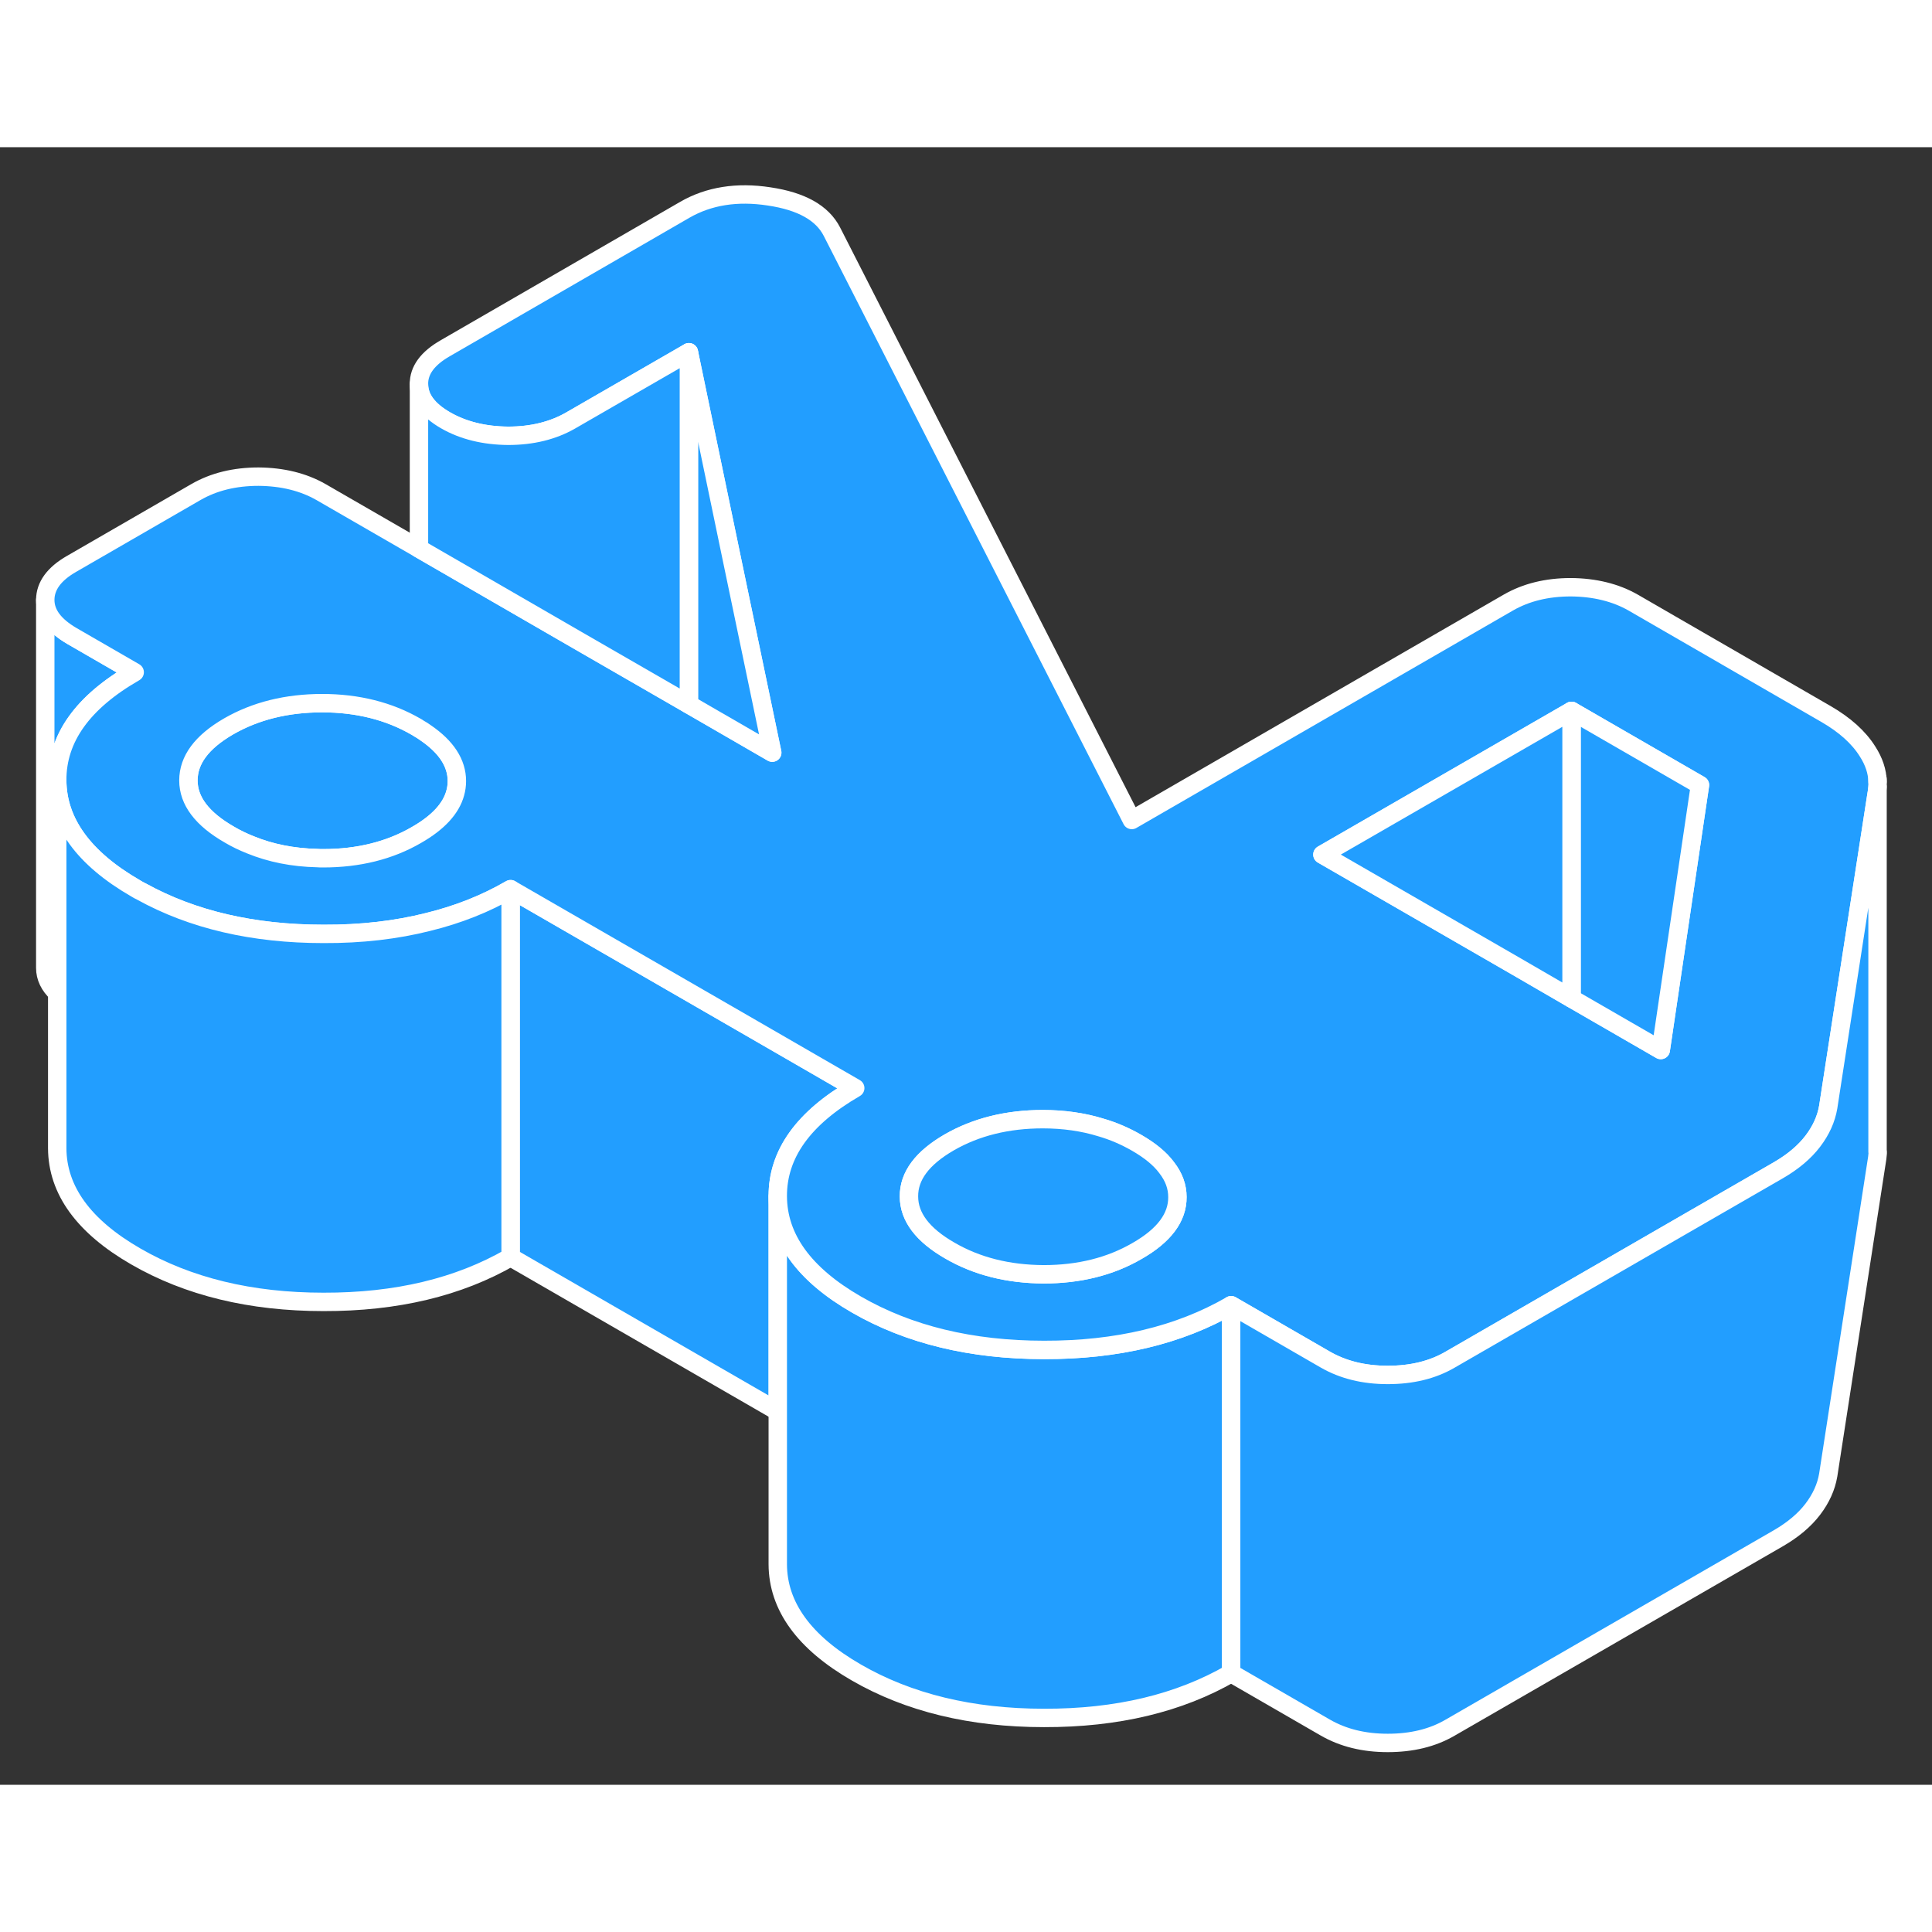 <svg viewBox="0 0 105 89" fill="#229EFF" xmlns="http://www.w3.org/2000/svg" height="48" width="48" stroke-width="1px" stroke-linecap="round" stroke-linejoin="round"><rect x="0" y="0" width="105" height="89" fill="#333333" stroke="none"/><path d="M7.32 28.535C4.5 30.155 3.1 32.115 3.11 34.406V45.965C2.68 45.566 2.46 45.105 2.46 44.605V24.605C2.46 25.355 2.95 26.006 3.91 26.566L7.32 28.535Z" stroke="white" stroke-linejoin="round"/><path d="M46.48 51.135C43.66 52.765 42.26 54.725 42.27 57.015V68.705L27.75 60.325V40.325L40.94 47.935L46.48 51.135Z" stroke="white" stroke-linejoin="round"/><path d="M66.91 62.936V82.936C64.09 84.566 60.7 85.376 56.74 85.366C52.78 85.366 49.38 84.536 46.54 82.896C43.71 81.266 42.28 79.296 42.27 77.016V57.016C42.28 59.296 43.71 61.266 46.54 62.896C49.38 64.536 52.78 65.366 56.74 65.366C60.7 65.376 64.09 64.566 66.91 62.936Z" stroke="white" stroke-linejoin="round"/><path d="M24.83 34.445C24.83 34.675 24.8 34.895 24.74 35.105C24.51 35.945 23.81 36.705 22.64 37.375C21.18 38.225 19.48 38.645 17.56 38.645C17.45 38.645 17.34 38.645 17.24 38.635C15.92 38.605 14.71 38.365 13.61 37.915C13.21 37.755 12.83 37.575 12.46 37.355C10.98 36.505 10.24 35.525 10.24 34.415C10.24 33.305 10.96 32.325 12.43 31.475C13.89 30.635 15.59 30.215 17.51 30.215C19.43 30.215 21.14 30.645 22.61 31.495C22.66 31.525 22.72 31.555 22.77 31.595C22.9 31.665 23.02 31.745 23.13 31.825C24.26 32.595 24.83 33.475 24.83 34.445Z" stroke="white" stroke-linejoin="round"/><path d="M101.5 32.845C101.02 32.075 100.26 31.395 99.24 30.805L88.77 24.755C87.81 24.205 86.67 23.925 85.37 23.915C84.07 23.915 82.94 24.195 81.98 24.745L61.51 36.565L45.21 4.585C44.69 3.575 43.56 2.935 41.8 2.675C40.05 2.405 38.52 2.655 37.23 3.395L24.2 10.925C23.24 11.475 22.76 12.125 22.77 12.875C22.77 13.635 23.25 14.285 24.22 14.845C25.18 15.395 26.32 15.675 27.62 15.685C28.92 15.685 30.05 15.405 31.01 14.855L37.44 11.145L39.82 22.595L41.97 32.905L37.44 30.285L31.37 26.785L22.77 21.815L17.45 18.745C16.49 18.195 15.35 17.915 14.05 17.905C12.75 17.905 11.62 18.185 10.66 18.735L3.89 22.645C2.93 23.195 2.46 23.855 2.46 24.605C2.46 25.355 2.95 26.005 3.91 26.565L7.32 28.535C4.5 30.155 3.1 32.115 3.11 34.405C3.12 36.685 4.55 38.655 7.38 40.285C7.48 40.345 7.58 40.405 7.69 40.455C10.46 41.985 13.76 42.755 17.58 42.755C19.63 42.765 21.53 42.545 23.27 42.105C24.9 41.705 26.39 41.115 27.75 40.325L40.94 47.935L46.48 51.135C43.66 52.765 42.26 54.725 42.27 57.015C42.28 59.295 43.71 61.265 46.54 62.895C49.38 64.535 52.78 65.365 56.74 65.365C60.7 65.375 64.09 64.565 66.91 62.935L72.02 65.885C72.99 66.445 74.12 66.725 75.42 66.725C76.72 66.725 77.85 66.455 78.81 65.895L81.79 64.175L91.84 58.375L96.66 55.595C97.45 55.135 98.07 54.615 98.52 54.025C98.97 53.435 99.25 52.815 99.36 52.165L99.54 50.995L101.98 35.215C102.01 35.055 102.03 34.905 102.04 34.755V34.485C102.03 33.925 101.84 33.375 101.5 32.845ZM24.74 35.105C24.51 35.945 23.81 36.705 22.64 37.375C21.18 38.225 19.48 38.645 17.56 38.645C17.45 38.645 17.34 38.645 17.24 38.635C15.92 38.605 14.71 38.365 13.61 37.915C13.21 37.755 12.83 37.575 12.46 37.355C10.98 36.505 10.24 35.525 10.24 34.415C10.24 33.305 10.96 32.325 12.43 31.475C13.89 30.635 15.59 30.215 17.51 30.215C19.43 30.215 21.14 30.645 22.61 31.495C22.66 31.525 22.72 31.555 22.77 31.595C22.9 31.665 23.02 31.745 23.13 31.825C24.26 32.595 24.83 33.475 24.83 34.445C24.83 34.675 24.8 34.895 24.74 35.105ZM61.8 59.985C60.34 60.835 58.64 61.255 56.72 61.255C54.8 61.245 53.1 60.825 51.62 59.965C50.14 59.115 49.4 58.135 49.4 57.025C49.39 55.915 50.12 54.935 51.59 54.085C53.05 53.245 54.75 52.825 56.67 52.825C57.8 52.825 58.86 52.975 59.83 53.275C60.52 53.475 61.16 53.755 61.77 54.105C62.5 54.525 63.05 54.975 63.41 55.465C63.8 55.965 63.99 56.495 63.99 57.055C64 58.165 63.27 59.145 61.8 59.985ZM90.73 45.885L90.26 49.065L85.41 46.265L82.41 44.525L71.87 38.445L85.41 30.635L92.39 34.665L90.73 45.885Z" stroke="white" stroke-linejoin="round"/><path d="M41.97 32.904L37.44 30.285V11.145L39.82 22.595L41.97 32.904Z" stroke="white" stroke-linejoin="round"/><path d="M63.99 57.055C64 58.165 63.27 59.145 61.8 59.985C60.34 60.835 58.64 61.255 56.72 61.255C54.8 61.245 53.1 60.825 51.62 59.965C50.14 59.115 49.4 58.135 49.4 57.025C49.39 55.915 50.12 54.935 51.59 54.085C53.05 53.245 54.75 52.825 56.67 52.825C57.8 52.825 58.86 52.975 59.83 53.275C60.52 53.475 61.16 53.755 61.77 54.105C62.5 54.525 63.05 54.975 63.41 55.465C63.8 55.965 63.99 56.495 63.99 57.055Z" stroke="white" stroke-linejoin="round"/><path d="M92.39 34.665L90.73 45.885L90.26 49.065L85.41 46.265V30.635L92.39 34.665Z" stroke="white" stroke-linejoin="round"/><path d="M85.41 30.635V46.265L82.41 44.525L71.87 38.445L85.41 30.635Z" stroke="white" stroke-linejoin="round"/><path d="M27.75 40.325V60.325C24.93 61.955 21.54 62.765 17.58 62.755C13.62 62.755 10.22 61.925 7.38 60.285C4.55 58.655 3.12 56.685 3.11 54.405V34.405C3.12 36.685 4.55 38.655 7.38 40.285C7.48 40.345 7.58 40.405 7.69 40.455C10.46 41.985 13.76 42.755 17.58 42.755C19.63 42.765 21.53 42.545 23.27 42.105C24.9 41.705 26.39 41.115 27.75 40.325Z" stroke="white" stroke-linejoin="round"/><path d="M102.05 54.595V54.675C102.04 54.845 102.01 55.035 101.98 55.215L99.36 72.165C99.25 72.815 98.97 73.435 98.52 74.025C98.07 74.615 97.45 75.135 96.66 75.595L78.81 85.895C77.85 86.455 76.72 86.725 75.42 86.725C74.12 86.725 72.99 86.445 72.02 85.885L66.91 82.935V62.935L72.02 65.885C72.99 66.445 74.12 66.725 75.42 66.725C76.72 66.725 77.85 66.455 78.81 65.895L81.79 64.175L91.84 58.375L96.66 55.595C97.45 55.135 98.07 54.615 98.52 54.025C98.97 53.435 99.25 52.815 99.36 52.165L99.54 50.995L101.98 35.215C102.01 35.055 102.03 34.905 102.04 34.755V54.595H102.05Z" stroke="white" stroke-linejoin="round"/><path d="M102.04 34.485V34.345" stroke="white" stroke-linejoin="round"/><path d="M37.44 11.145V30.285L31.37 26.785L22.77 21.814V12.874C22.77 13.634 23.25 14.284 24.22 14.845C25.18 15.395 26.32 15.675 27.62 15.684C28.92 15.684 30.05 15.405 31.01 14.854L37.44 11.145Z" stroke="white" stroke-linejoin="round"/></svg>